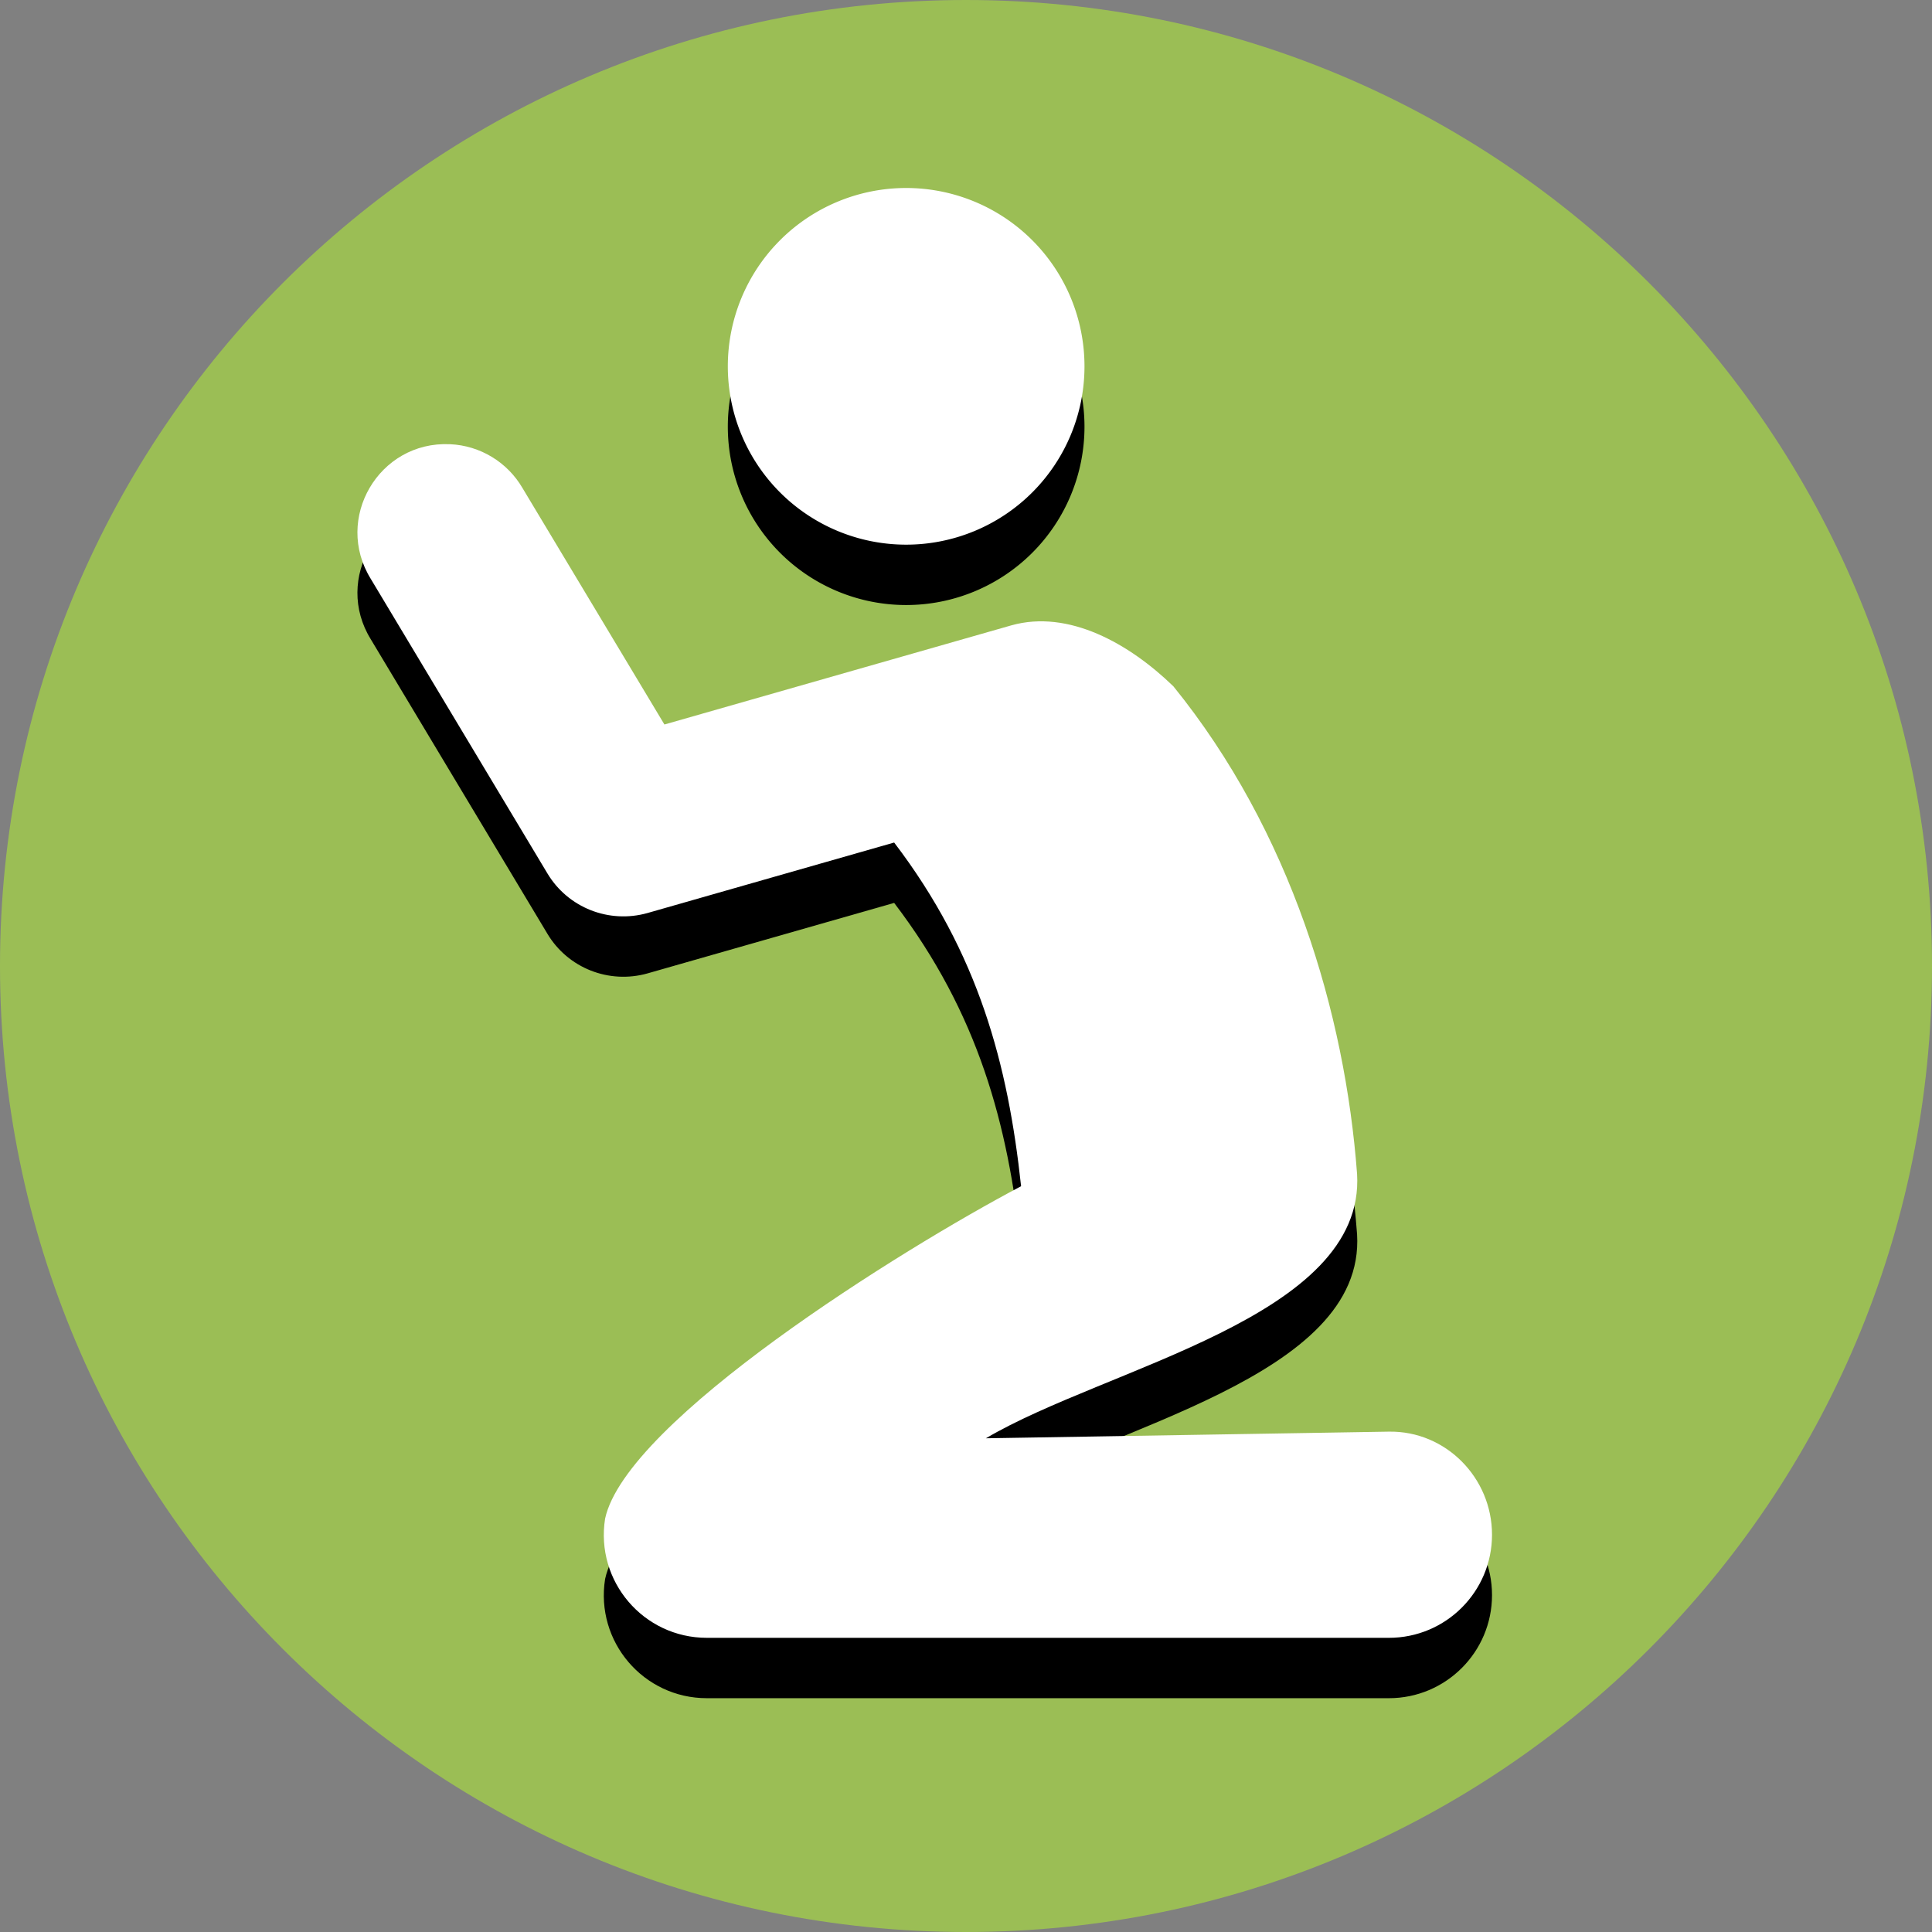<?xml version="1.0" ?>
<svg xmlns="http://www.w3.org/2000/svg" width="128.0" height="128.0" viewBox="0 0 128.0 128.0">
  <rect x="0" y="0" width="128.0" height="128.0" fill="#808080" stroke="none"/>
  <path d="m128,64c0,35.35 -28.65,64 -64,64 -35.35,0 -64,-28.65 -64,-64 0,-35.35 28.65,-64 64,-64 35.35,0 64,28.65 64,64" fill="#9bbe55"/>
  <path d="m29.8,33.43c-4.7,-0.21 -7.71,4.93 -5.23,8.93l11.7,19.51c1.36,2.27 4.08,3.34 6.63,2.62l16.34,-4.67c5.61,7.36 7.54,14.71 8.41,22.77 -7.95,4.19 -26.15,15.54 -27.56,22.02 -0.66,4.15 2.54,7.9 6.74,7.9l45.19,0c3.77,0 6.83,-3.06 6.83,-6.83 0,-3.77 -3.06,-6.89 -6.83,-6.83l-26.7,0.44c7.98,-4.72 25.16,-8 24.59,-17.51 -0.8,-10.67 -4.39,-22.71 -12.17,-32.31 -2.93,-2.84 -6.95,-5.1 -10.73,-4.04l-22.99,6.57 -9.4,-15.66c-1,-1.72 -2.81,-2.82 -4.8,-2.91z" fill="#000"/>
  <path d="M60.03,28.27m-11.81,0a11.81,11.81 0,1 1,23.63 0a11.81,11.81 0,1 1,-23.63 0" fill="#000"/>
  <path d="m29.8,29.43c-4.7,-0.21 -7.71,4.93 -5.23,8.93l11.7,19.51c1.36,2.27 4.08,3.34 6.63,2.62l16.34,-4.67c5.61,7.36 7.54,14.71 8.41,22.77 -7.95,4.19 -26.15,15.54 -27.56,22.02 -0.66,4.15 2.54,7.9 6.74,7.9l45.19,0c3.77,0 6.83,-3.06 6.83,-6.83 0,-3.77 -3.06,-6.89 -6.83,-6.83l-26.7,0.44c7.98,-4.72 25.16,-8 24.59,-17.51 -0.8,-10.67 -4.39,-22.71 -12.17,-32.31 -2.93,-2.84 -6.95,-5.1 -10.73,-4.04l-22.99,6.57 -9.4,-15.66c-1,-1.72 -2.81,-2.82 -4.8,-2.91z" fill="#fff"/>
  <path d="M60.03,24.27m-11.81,0a11.81,11.81 0,1 1,23.63 0a11.81,11.81 0,1 1,-23.63 0" fill="#fff"/>
</svg>
